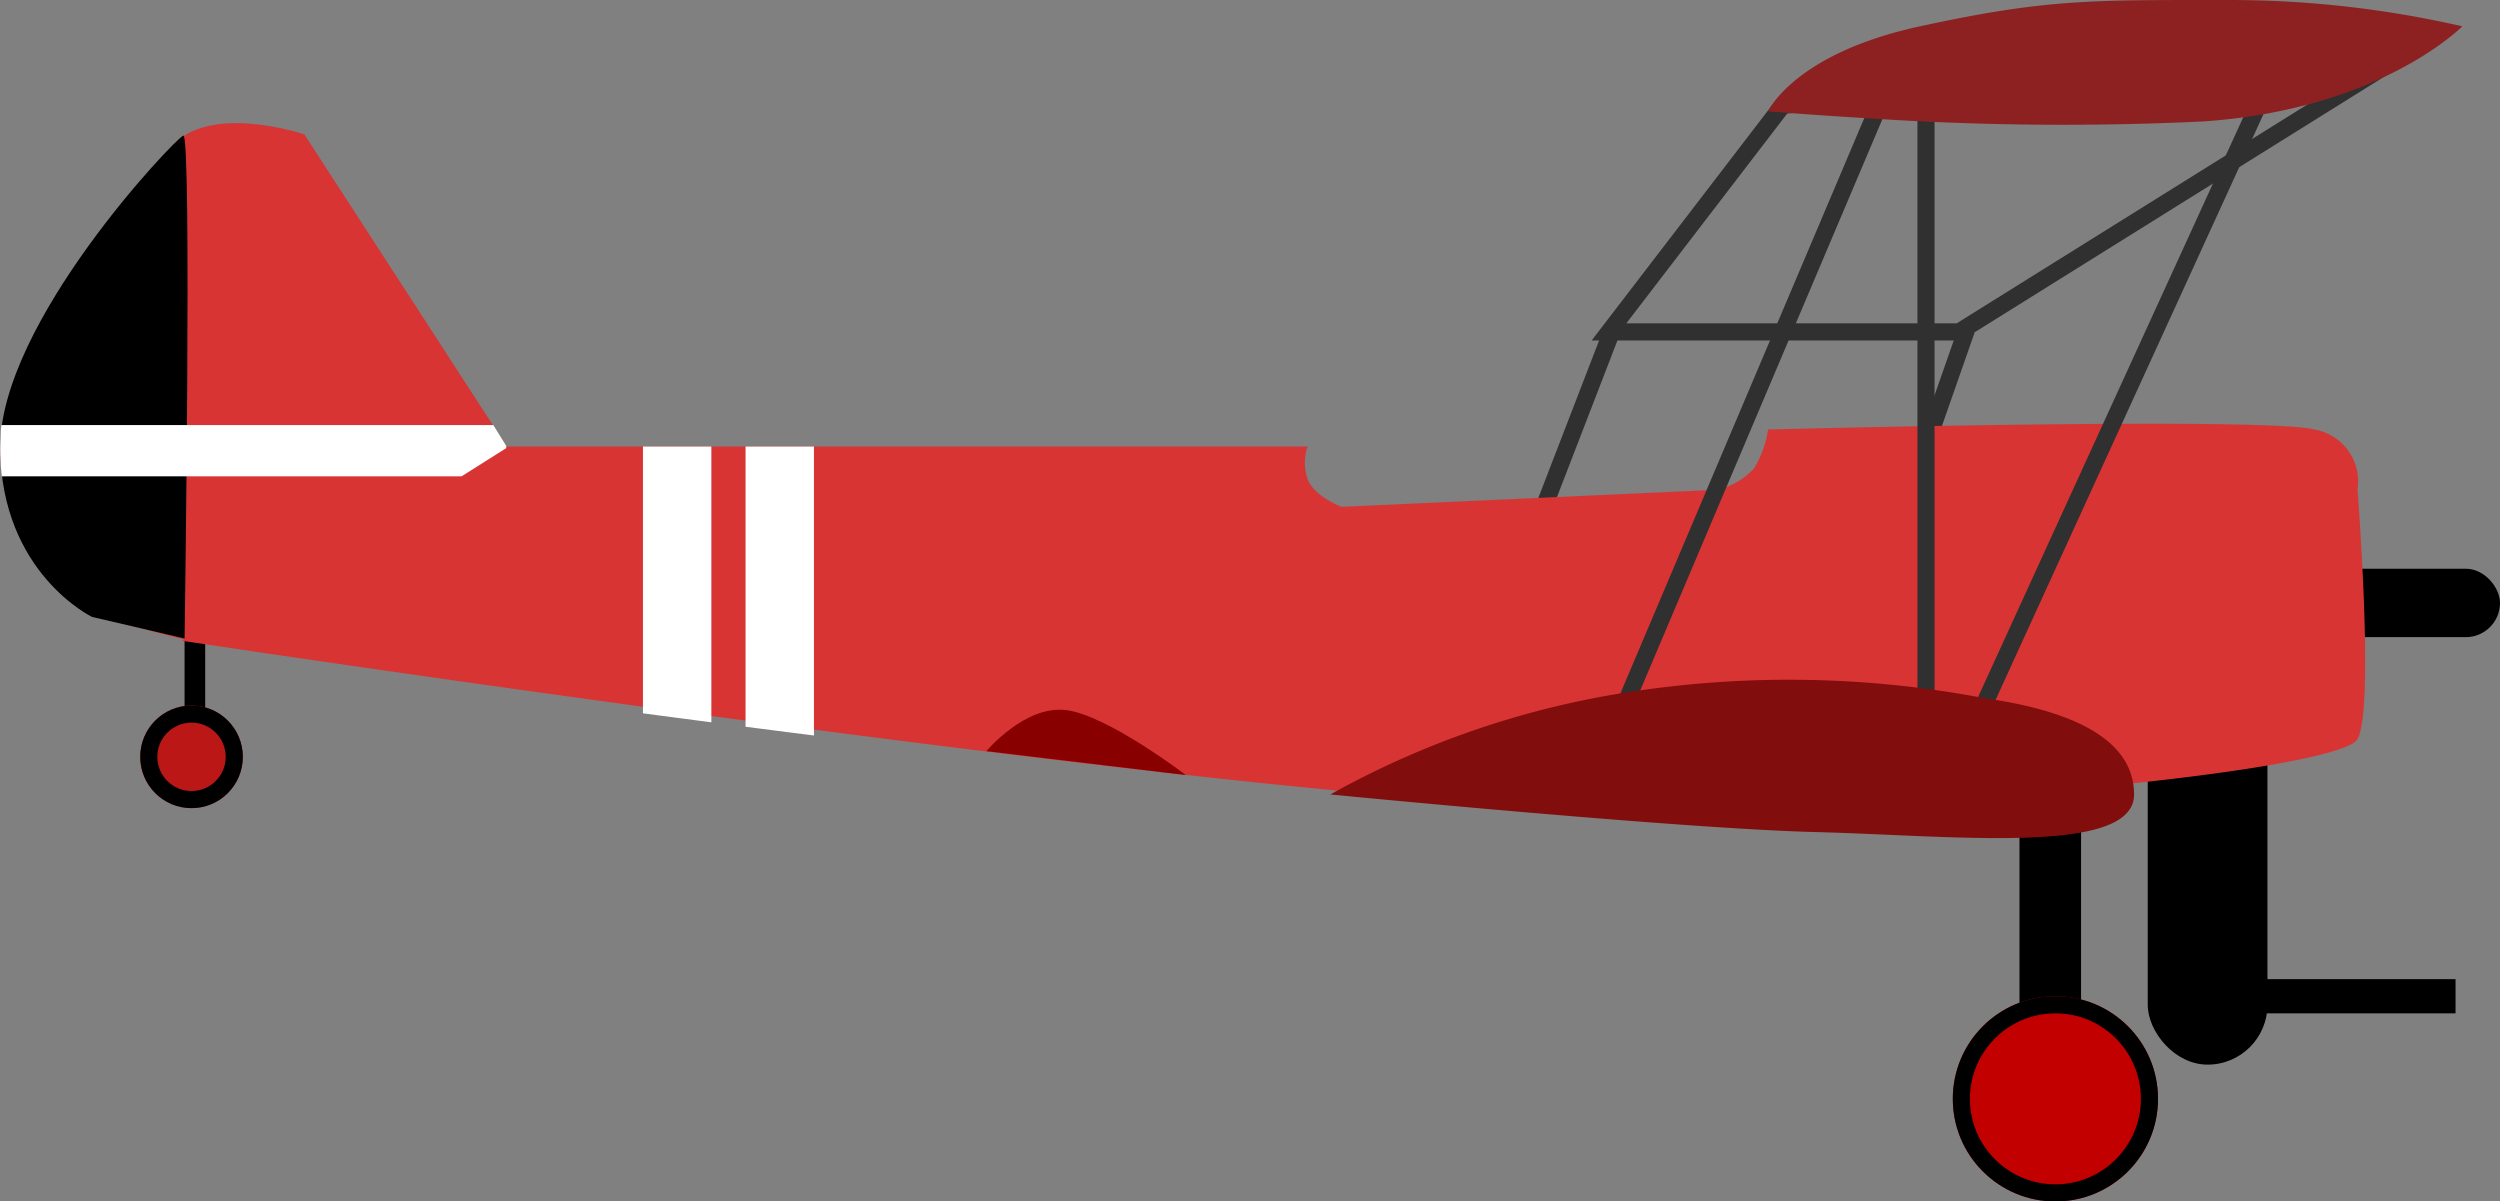 <svg xmlns="http://www.w3.org/2000/svg" xmlns:xlink="http://www.w3.org/1999/xlink" width="146.2" height="70.26" viewBox="0 0 146.2 70.26">
  <rect x="0" y="0" width="146.2" height="70.26" fill="#808080" stroke="none"/>
  <defs>
    <clipPath id="clip-path">
      <rect id="Rectangle_18" data-name="Rectangle 18" width="4" height="21" transform="translate(884 509)" fill="#fff"/>
    </clipPath>
    <clipPath id="clip-path-2">
      <rect id="Rectangle_19" data-name="Rectangle 19" width="4" height="21" transform="translate(890 509)" fill="#fff"/>
    </clipPath>
    <clipPath id="clip-path-3">
      <path id="Path_22" data-name="Path 22" d="M189.265-677.689l-11.624-18.7a23.718,23.718,0,0,0-6.892,0c-2.635.616-10.712,9.921-11.118,18.015s5.645,10.947,5.645,10.947l5.473,1.438Z" transform="translate(-159.6 696.667)" fill="none" stroke="#000" stroke-width="1"/>
    </clipPath>
  </defs>
  <g id="Group_22" data-name="Group 22" transform="translate(-846.4 -524.74)">
    <rect id="Rectangle_20" data-name="Rectangle 20" width="7" height="21" rx="3.5" transform="translate(972 566)"/>
    <rect id="Rectangle_21" data-name="Rectangle 21" width="2" height="15" transform="translate(975 584) rotate(-90)"/>
    <g id="wheel2" transform="translate(854.6 562.2)">
      <path id="Path_13" data-name="Path 13" d="M177.2-666.8v5.2h1.206v-5.2Z" transform="translate(-174.606 666.8)"/>
      <g id="Ellipse_6" data-name="Ellipse 6" transform="translate(0 3.8)" fill="#bb1717" stroke="#000" stroke-width="1">
        <circle cx="3" cy="3" r="3" stroke="none"/>
        <circle cx="3" cy="3" r="2.5" fill="none"/>
      </g>
    </g>
    <path id="Path_20" data-name="Path 20" d="M73.718-678.508l2.259-6.461" transform="translate(885.423 1229)" fill="none" stroke="#303030" stroke-width="1"/>
    <path id="Path_17" data-name="Path 17" d="M65.724-685.048,93.849-702.6,55.4-698.285,45.249-685.048Z" transform="translate(895.245 1229.197)" fill="none" stroke="#303030" stroke-width="1"/>
    <path id="Path_19" data-name="Path 19" d="M99.322-684.741l-3.935,10.193" transform="translate(841.281 1229)" fill="none" stroke="#303030" stroke-width="1"/>
    <rect id="Rectangle_17" data-name="Rectangle 17" width="10" height="4" rx="2" transform="translate(982.6 558)"/>
    <path id="Body" d="M177.959-675.629s1.007,12.833,0,14.595-24.157,4.278-44.287,4.026-82.944-9.781-82.944-9.781l18.526-11.356h47.307a2.927,2.927,0,0,0,0,1.9c.356,1,1.981,1.625,1.981,1.625l22-1a4.264,4.264,0,0,0,2.125-1.246,6.016,6.016,0,0,0,.819-2.277s28.938-.755,31.957,0A3.083,3.083,0,0,1,177.959-675.629Z" transform="translate(806.308 1229)" fill="#d83434"/>
    <g id="wheel1" transform="translate(960.6 573.752)">
      <path id="Path_11" data-name="Path 11" d="M70.4-655.248v11H66.8v-11Z" transform="translate(-62.9 653.893)"/>
      <g id="Ellipse_5" data-name="Ellipse 5" transform="translate(0 9.248)" fill="#c20000" stroke="#000" stroke-width="1">
        <circle cx="6" cy="6" r="6" stroke="none"/>
        <circle cx="6" cy="6" r="5.5" fill="none"/>
      </g>
    </g>
    <path id="tail" d="M189.2-678.2l-11.8-18.2s-5.709-1.938-7.876.835-8.273,11.394-9.722,16.248,5.4,11.117,5.4,11.117l5.4,1.4Z" transform="translate(686.8 1229)" fill="#d83434"/>
    <path id="Path_14" data-name="Path 14" d="M57.278-663l16.25-35.528" transform="translate(905.122 1229)" fill="none" stroke="#303030" stroke-width="1"/>
    <path id="Path_15" data-name="Path 15" d="M79.763-663.464,94.339-697.85" transform="translate(861.837 1229)" fill="none" stroke="#303030" stroke-width="1"/>
    <path id="Path_18" data-name="Path 18" d="M76.568-663.464V-697.85" transform="translate(882.464 1229)" fill="none" stroke="#303030" stroke-width="1"/>
    <path id="Path_10" data-name="Path 10" d="M111.4-657.8c0-3.6-4.507-5.022-8.707-5.622a61.123,61.123,0,0,0-20.938-.35A51.933,51.933,0,0,0,64.4-657.8s20.4,2,28.4,2.2S111.4-654.2,111.4-657.8Z" transform="translate(859.8 1229)" fill="#820d0d"/>
    <path id="Path_16" data-name="Path 16" d="M85.8-702.721a60.823,60.823,0,0,0-13.846-1.538c-7.929,0-10.5-.059-17.87,1.538s-8.876,4.97-8.876,4.97,2.159.187,5.715.4a171.664,171.664,0,0,0,19.728.193C81.065-697.869,85.8-702.721,85.8-702.721Z" transform="translate(904.594 1229)" fill="#8d2121"/>
    <path id="Path_21" data-name="Path 21" d="M188.91-696.33c.509-.194.073,29.408.073,29.408l-5.41-1.26s-5.308-2.553-5.372-9.852S188.4-696.136,188.91-696.33Z" transform="translate(668.211 1229)"/>
    <g id="Mask_Group_3" data-name="Mask Group 3" transform="translate(0 39)" clip-path="url(#clip-path)">
      <path id="Body-2" data-name="Body" d="M177.959-675.629s1.007,12.833,0,14.595-24.157,4.278-44.287,4.026-82.787-9.562-82.787-9.562l18.369-11.575h47.307a2.927,2.927,0,0,0,0,1.9c.356,1,1.981,1.625,1.981,1.625l22-1a4.264,4.264,0,0,0,2.125-1.246,6.016,6.016,0,0,0,.819-2.277s28.938-.755,31.957,0A3.083,3.083,0,0,1,177.959-675.629Z" transform="translate(804.308 1190)" fill="#fff"/>
    </g>
    <g id="Mask_Group_2" data-name="Mask Group 2" transform="translate(0 39)" clip-path="url(#clip-path-2)">
      <path id="Body-3" data-name="Body" d="M177.959-675.629s1.007,12.833,0,14.595-24.157,4.278-44.287,4.026-82.787-9.562-82.787-9.562l18.369-11.575h47.307a2.927,2.927,0,0,0,0,1.9c.356,1,1.981,1.625,1.981,1.625l22-1a4.264,4.264,0,0,0,2.125-1.246,6.016,6.016,0,0,0,.819-2.277s28.938-.755,31.957,0A3.083,3.083,0,0,1,177.959-675.629Z" transform="translate(804.308 1190)" fill="#fff"/>
    </g>
    <g id="Mask_Group_1" data-name="Mask Group 1" transform="translate(846.399 531.93)" clip-path="url(#clip-path-3)">
      <rect id="Rectangle_16" data-name="Rectangle 16" width="29.606" height="3" transform="translate(0 17.667)" fill="#fff"/>
    </g>
    <path id="Path_26" data-name="Path 26" d="M101.085-660.333l11.665,1.4s-4.582-3.5-7-3.8S101.085-660.333,101.085-660.333Z" transform="translate(803 1229)" fill="#800"/>
  </g>
</svg>
